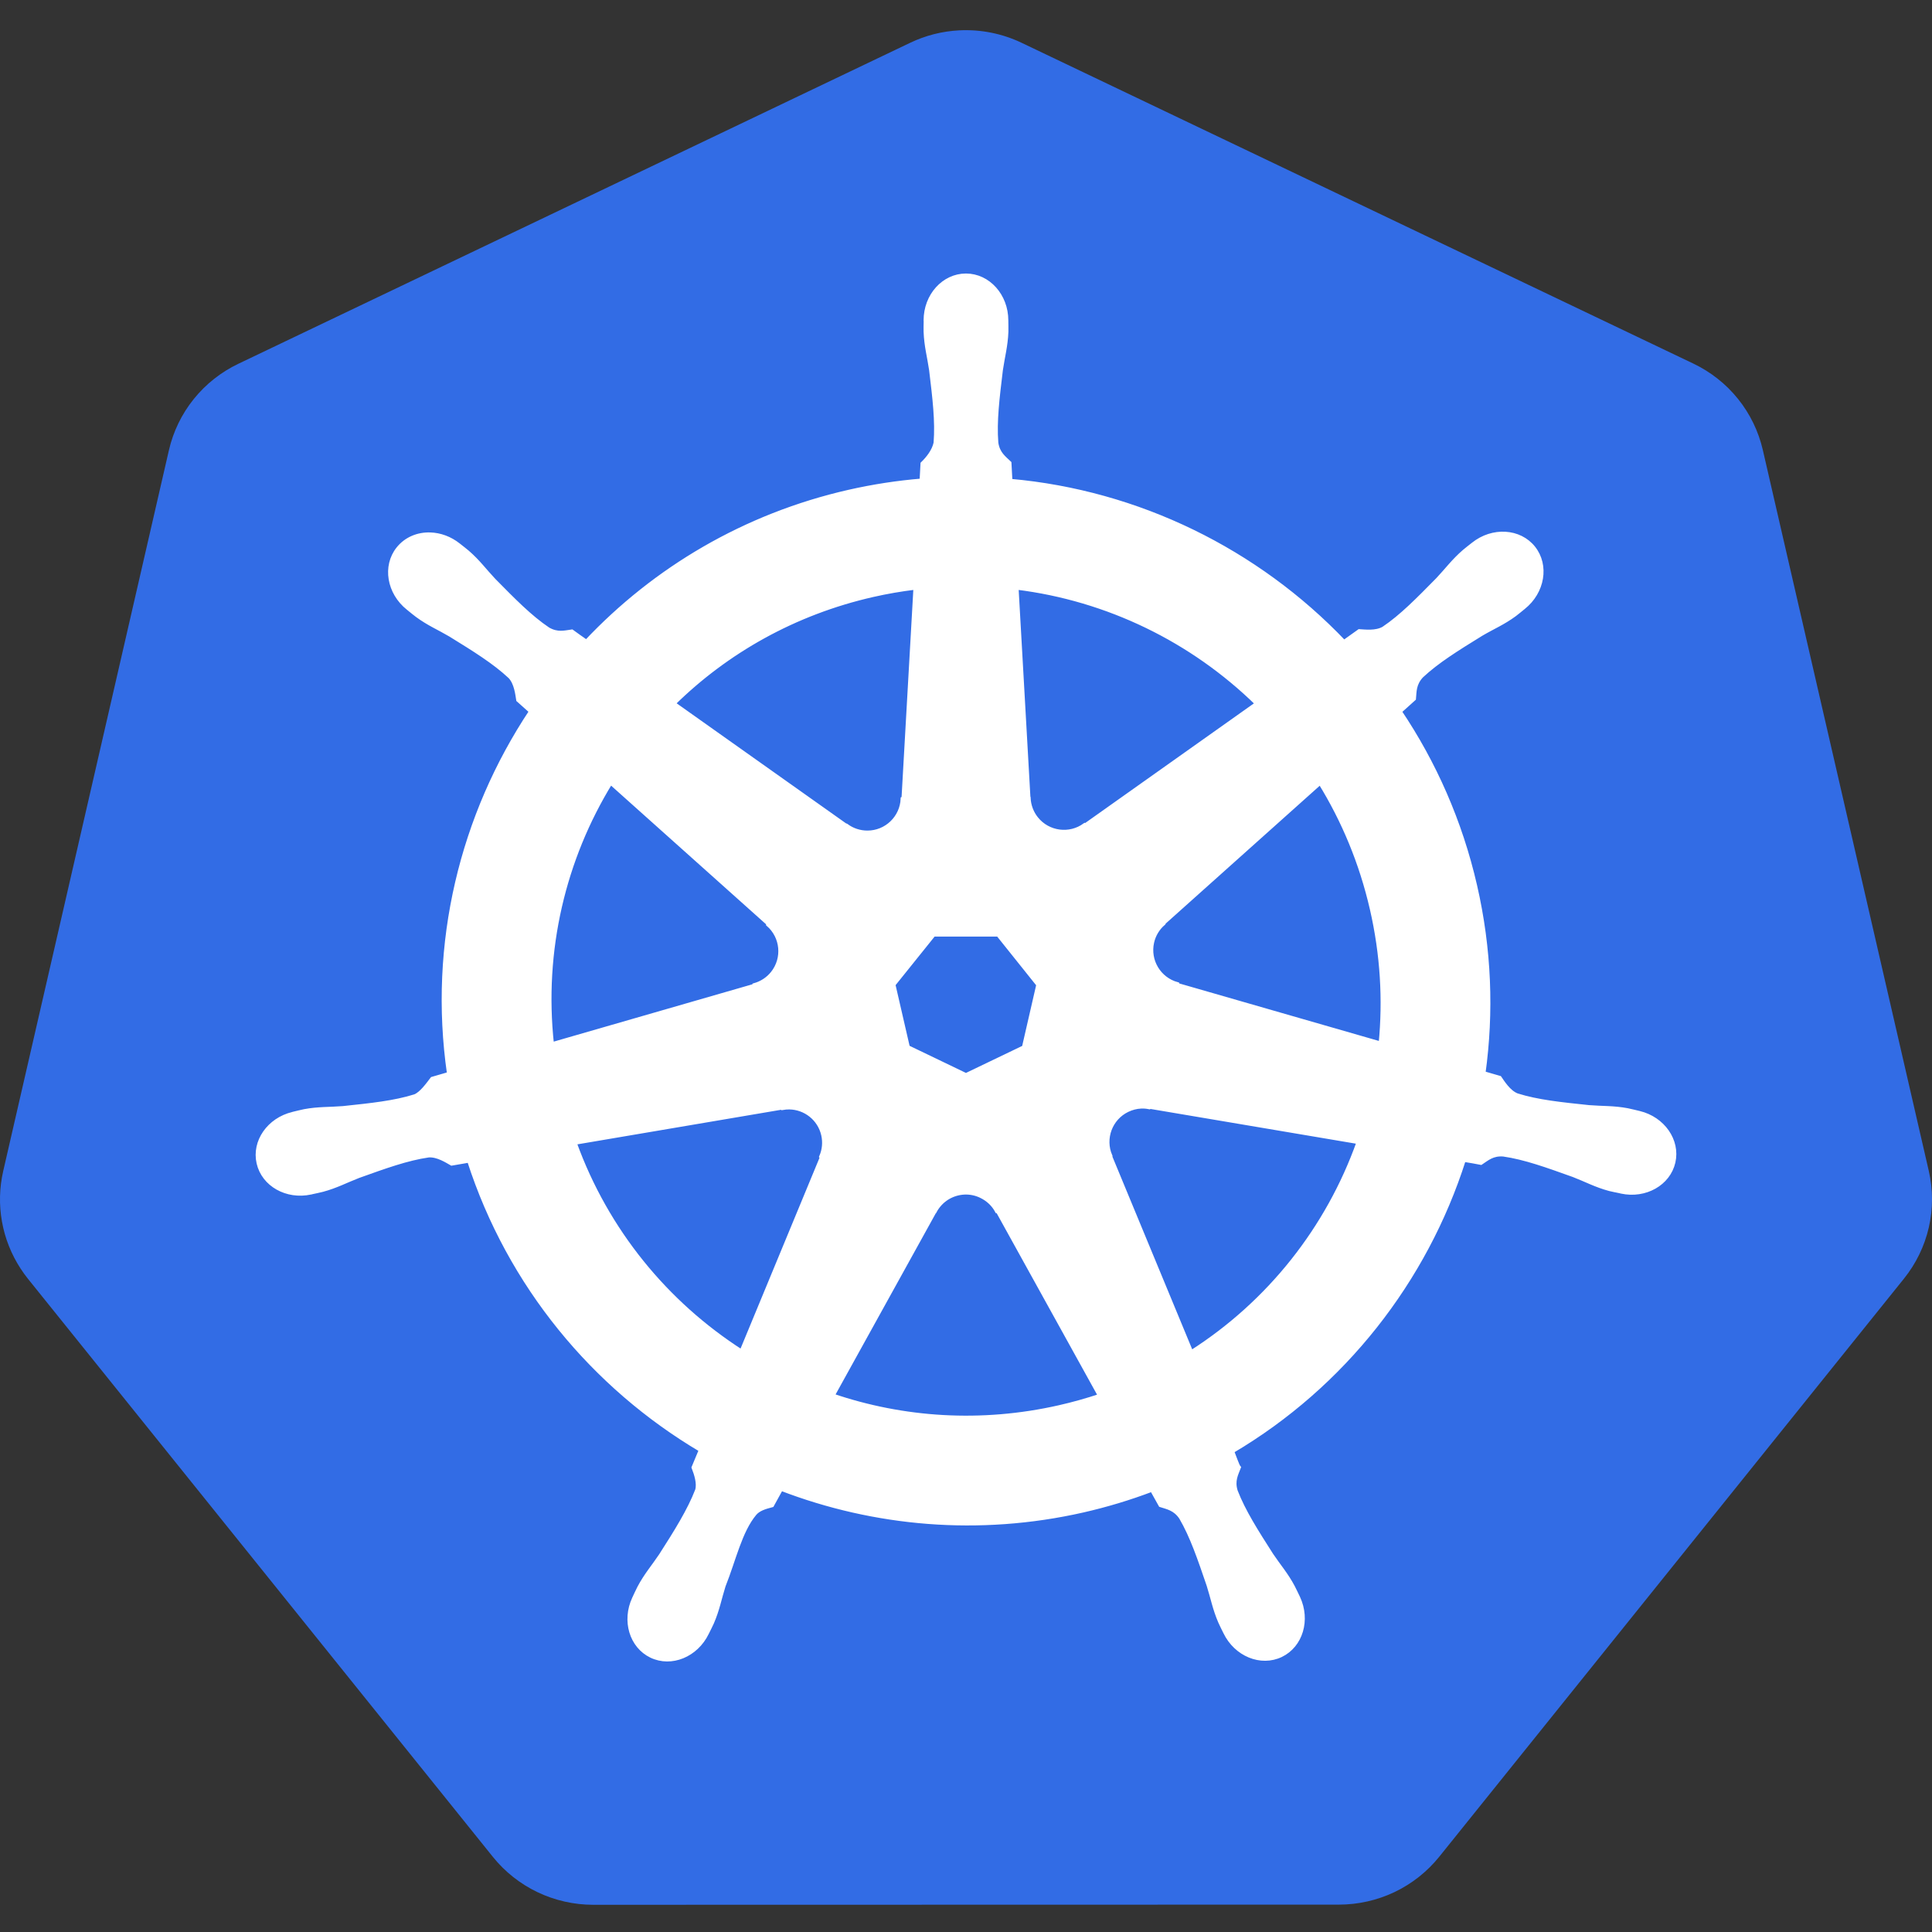 <svg width="48" height="48" viewBox="0 0 48 48" fill="none" xmlns="http://www.w3.org/2000/svg">
<rect x="0" y="0" width="48" height="48" fill="#333333" stroke="none"/>
<g clip-path="url(#clip0_941_5131)">
<path d="M23.834 0.754C23.409 0.775 22.993 0.881 22.611 1.064L5.924 9.037C5.492 9.243 5.112 9.543 4.813 9.915C4.514 10.287 4.304 10.72 4.197 11.184L0.08 29.094C-0.015 29.506 -0.026 29.934 0.049 30.351C0.123 30.767 0.281 31.165 0.513 31.52C0.57 31.607 0.63 31.691 0.695 31.772L12.245 46.133C12.544 46.505 12.924 46.805 13.355 47.011C13.787 47.217 14.261 47.324 14.74 47.324L33.263 47.32C33.742 47.32 34.215 47.213 34.647 47.008C35.078 46.802 35.458 46.502 35.757 46.131L47.303 31.768C47.602 31.396 47.813 30.962 47.92 30.499C48.027 30.035 48.027 29.553 47.92 29.09L43.797 11.18C43.69 10.716 43.479 10.282 43.181 9.911C42.882 9.539 42.502 9.239 42.07 9.033L25.381 1.063C24.899 0.833 24.367 0.727 23.834 0.754Z" fill="#326CE5"/>
<path d="M23.999 6.849C23.447 6.849 23 7.346 23 7.959C23 7.968 23.002 7.977 23.002 7.987C23.001 8.07 22.997 8.17 23 8.243C23.013 8.596 23.09 8.867 23.137 9.192C23.221 9.889 23.291 10.467 23.248 11.004C23.205 11.207 23.056 11.392 22.923 11.521L22.9 11.943C22.292 11.993 21.689 12.086 21.094 12.221C18.501 12.81 16.268 14.146 14.568 15.949C14.447 15.866 14.326 15.78 14.207 15.693C14.029 15.717 13.849 15.772 13.614 15.636C13.167 15.335 12.76 14.919 12.267 14.419C12.041 14.18 11.878 13.952 11.61 13.721C11.549 13.669 11.456 13.598 11.388 13.544C11.178 13.377 10.931 13.29 10.692 13.282C10.385 13.271 10.09 13.391 9.896 13.634C9.552 14.065 9.662 14.724 10.142 15.106C10.146 15.11 10.152 15.113 10.156 15.117C10.222 15.17 10.303 15.239 10.364 15.283C10.648 15.493 10.908 15.601 11.191 15.768C11.789 16.137 12.284 16.443 12.677 16.811C12.83 16.975 12.857 17.263 12.878 17.388L13.198 17.674C11.484 20.253 10.691 23.438 11.16 26.684L10.741 26.806C10.631 26.948 10.475 27.172 10.312 27.239C9.798 27.401 9.22 27.46 8.522 27.534C8.194 27.561 7.911 27.545 7.563 27.61C7.487 27.625 7.38 27.653 7.297 27.672L7.288 27.674C7.284 27.675 7.278 27.678 7.273 27.679C6.684 27.821 6.306 28.362 6.428 28.895C6.55 29.428 7.125 29.753 7.717 29.625C7.721 29.624 7.728 29.624 7.732 29.623C7.739 29.622 7.745 29.618 7.751 29.617C7.834 29.599 7.937 29.578 8.01 29.559C8.351 29.468 8.599 29.333 8.906 29.215C9.567 28.978 10.114 28.78 10.647 28.703C10.87 28.686 11.105 28.84 11.222 28.906L11.657 28.831C12.659 31.937 14.758 34.448 17.417 36.023L17.235 36.459C17.301 36.628 17.373 36.856 17.324 37.024C17.131 37.526 16.799 38.057 16.42 38.648C16.237 38.922 16.05 39.134 15.885 39.447C15.845 39.522 15.795 39.636 15.757 39.715C15.5 40.265 15.688 40.897 16.181 41.135C16.677 41.374 17.293 41.122 17.56 40.571C17.56 40.571 17.562 40.57 17.562 40.569C17.562 40.569 17.562 40.568 17.562 40.567C17.6 40.489 17.654 40.386 17.686 40.313C17.827 39.989 17.875 39.711 17.974 39.398C18.238 38.734 18.384 38.037 18.747 37.603C18.847 37.484 19.009 37.439 19.178 37.394L19.404 36.984C21.722 37.873 24.316 38.112 26.908 37.524C27.49 37.391 28.063 37.219 28.621 37.007C28.685 37.12 28.803 37.337 28.835 37.391C29.006 37.447 29.193 37.476 29.345 37.701C29.617 38.166 29.803 38.716 30.03 39.38C30.13 39.694 30.179 39.972 30.32 40.296C30.352 40.37 30.406 40.474 30.444 40.552C30.71 41.104 31.328 41.357 31.825 41.118C32.318 40.88 32.506 40.248 32.25 39.698C32.211 39.619 32.159 39.504 32.119 39.429C31.954 39.117 31.767 38.907 31.584 38.633C31.206 38.042 30.892 37.55 30.698 37.048C30.617 36.788 30.712 36.627 30.775 36.459C30.737 36.415 30.656 36.171 30.608 36.055C33.371 34.424 35.409 31.82 36.366 28.812C36.496 28.832 36.72 28.872 36.793 28.887C36.943 28.788 37.081 28.658 37.352 28.68C37.886 28.757 38.433 28.955 39.094 29.192C39.401 29.31 39.648 29.446 39.99 29.538C40.062 29.557 40.166 29.575 40.248 29.593C40.255 29.595 40.261 29.598 40.268 29.599C40.272 29.601 40.278 29.601 40.283 29.602C40.875 29.729 41.45 29.405 41.572 28.872C41.693 28.339 41.315 27.797 40.727 27.655C40.641 27.636 40.519 27.603 40.436 27.587C40.089 27.521 39.806 27.537 39.478 27.51C38.78 27.437 38.201 27.378 37.687 27.216C37.478 27.134 37.329 26.885 37.256 26.782L36.853 26.665C37.062 25.152 37.006 23.577 36.644 22.002C36.279 20.412 35.633 18.957 34.772 17.676C34.876 17.582 35.071 17.409 35.126 17.358C35.143 17.179 35.129 16.991 35.314 16.792C35.707 16.424 36.202 16.118 36.8 15.749C37.083 15.582 37.345 15.474 37.63 15.264C37.694 15.217 37.782 15.141 37.85 15.087C38.329 14.705 38.439 14.046 38.095 13.614C37.751 13.183 37.084 13.143 36.605 13.525C36.537 13.579 36.445 13.649 36.383 13.702C36.115 13.933 35.95 14.161 35.724 14.4C35.231 14.9 34.824 15.318 34.377 15.618C34.184 15.731 33.9 15.692 33.771 15.685L33.391 15.956C31.225 13.684 28.276 12.232 25.1 11.95C25.091 11.817 25.08 11.576 25.076 11.504C24.947 11.379 24.79 11.273 24.75 11.004C24.707 10.467 24.779 9.889 24.863 9.192C24.91 8.867 24.986 8.596 25 8.243C25.003 8.162 24.998 8.046 24.998 7.959C24.997 7.346 24.55 6.849 23.999 6.849ZM22.748 14.596L22.451 19.836L22.43 19.846C22.41 20.315 22.024 20.689 21.551 20.689C21.357 20.689 21.178 20.627 21.032 20.521L21.024 20.525L16.728 17.48C18.048 16.181 19.737 15.222 21.683 14.78C22.035 14.7 22.39 14.639 22.748 14.596ZM25.252 14.596C27.524 14.876 29.625 15.905 31.236 17.482L26.968 20.508L26.952 20.502C26.574 20.778 26.04 20.709 25.744 20.339C25.628 20.194 25.561 20.015 25.552 19.829L25.548 19.827L25.252 14.596ZM15.17 19.436L19.092 22.945L19.088 22.966C19.442 23.274 19.494 23.808 19.199 24.179C19.083 24.325 18.923 24.43 18.742 24.48L18.738 24.497L13.71 25.948C13.454 23.608 14.005 21.333 15.17 19.436ZM32.8 19.439C33.383 20.383 33.824 21.438 34.087 22.582C34.347 23.712 34.412 24.841 34.305 25.931L29.251 24.475L29.247 24.454C28.794 24.33 28.516 23.87 28.621 23.408C28.662 23.227 28.76 23.063 28.901 22.941L28.899 22.93L32.8 19.439V19.439ZM23.194 23.216H24.801L25.8 24.465L25.442 26.023L23.999 26.716L22.552 26.02L22.193 24.462L23.194 23.216ZM28.346 27.489C28.414 27.485 28.482 27.491 28.549 27.504L28.557 27.493L33.758 28.372C32.997 30.511 31.541 32.363 29.595 33.603L27.576 28.727L27.582 28.718C27.397 28.287 27.582 27.782 28.009 27.576C28.118 27.524 28.232 27.494 28.346 27.489ZM19.611 27.51C20.008 27.516 20.364 27.791 20.456 28.195C20.499 28.384 20.478 28.572 20.407 28.737L20.422 28.756L18.424 33.584C16.557 32.386 15.069 30.591 14.273 28.389L19.43 27.514L19.438 27.525C19.496 27.515 19.554 27.509 19.611 27.51ZM23.967 29.625C24.109 29.62 24.251 29.65 24.379 29.713C24.553 29.797 24.689 29.929 24.773 30.088H24.793L27.334 34.681C27.001 34.792 26.662 34.887 26.319 34.965C24.375 35.406 22.437 35.272 20.682 34.675L23.218 30.09H23.222C23.295 29.954 23.402 29.84 23.532 29.758C23.663 29.677 23.813 29.631 23.967 29.625V29.625Z" fill="white" stroke="white" stroke-width="0.107"/>
</g>
<defs>
<clipPath id="clip0_941_5131">
<rect width="48" height="48" fill="white"/>
</clipPath>
</defs>
</svg>
